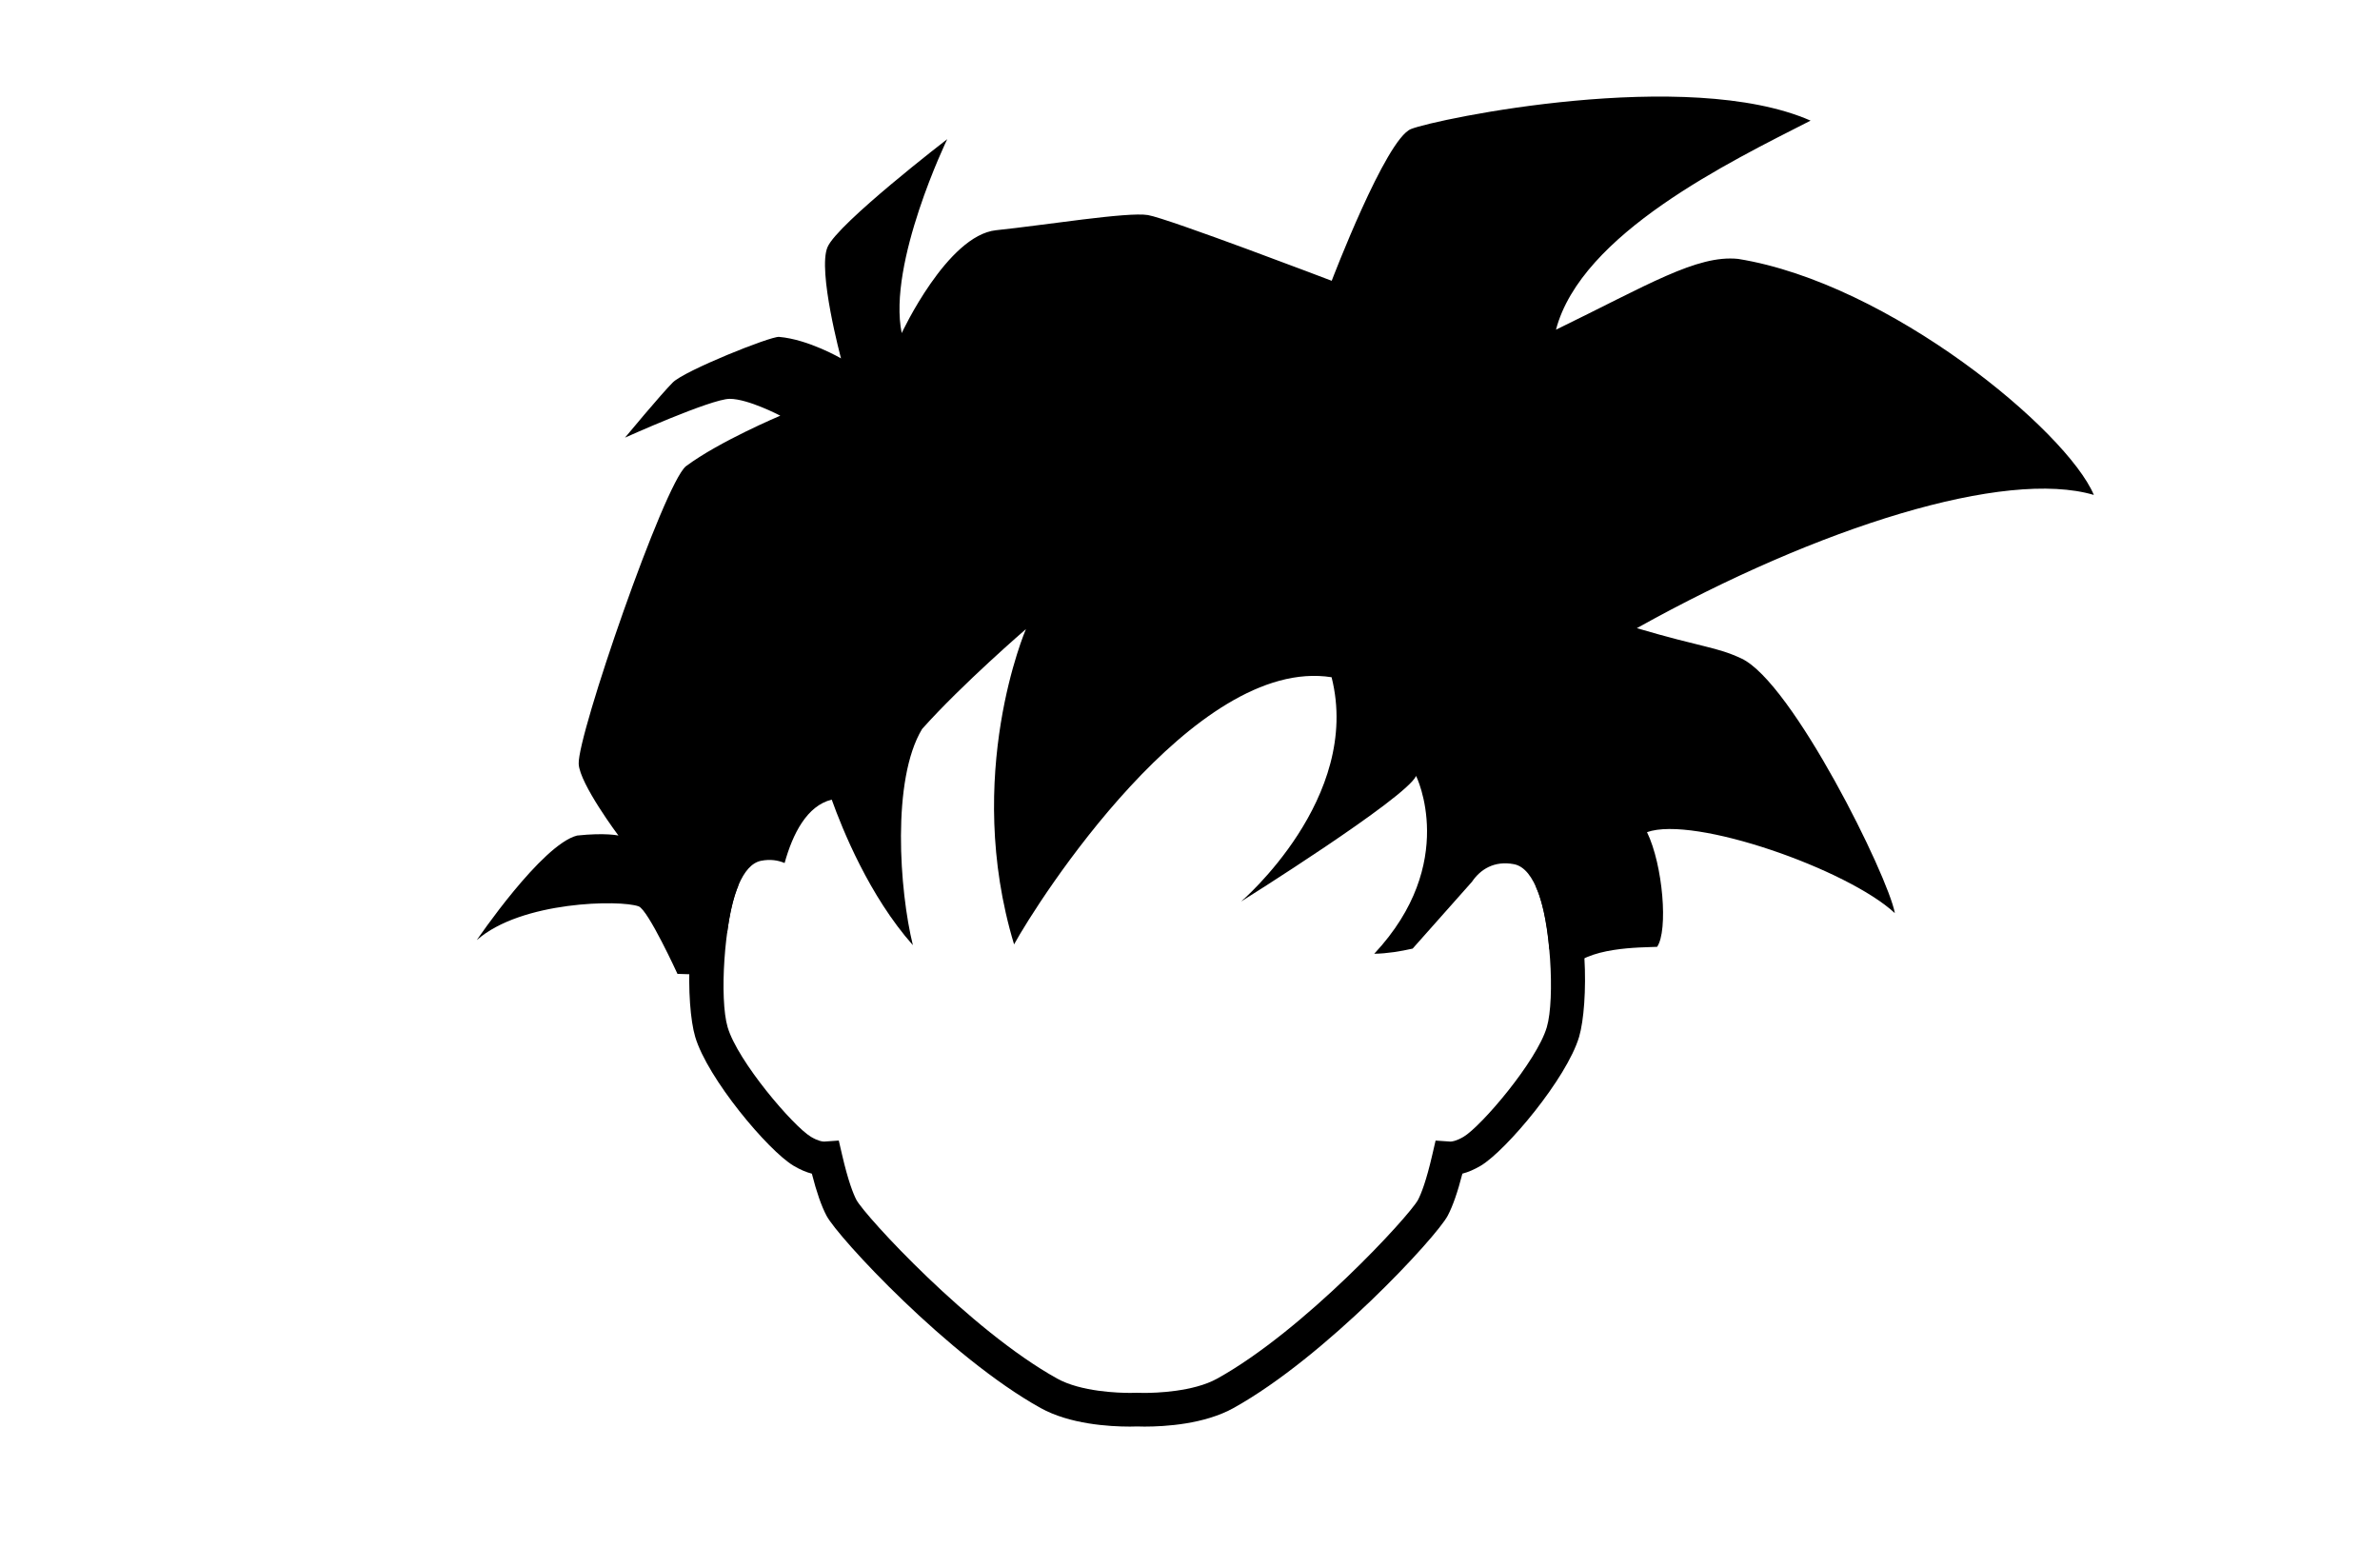 <?xml version="1.0" encoding="UTF-8" standalone="no"?>
<svg
   xmlns:dc="http://purl.org/dc/elements/1.1/"
   xmlns:cc="http://creativecommons.org/ns#"
   xmlns:rdf="http://www.w3.org/1999/02/22-rdf-syntax-ns#"
   xmlns:svg="http://www.w3.org/2000/svg"
   xmlns="http://www.w3.org/2000/svg"
   xmlns:sodipodi="http://sodipodi.sourceforge.net/DTD/sodipodi-0.dtd"
   xmlns:inkscape="http://www.inkscape.org/namespaces/inkscape"
   version="1.1"
   x="0px"
   y="0px"
   viewBox="0 0 100 65"
   enable-background="new 0 0 100 100"
   xml:space="preserve"
   id="svg135"
   sodipodi:docname="noun_Gohan_58040.svg"
   inkscape:version="1.0.2 (e86c870879, 2021-01-15)"
   width="100"
   height="65"><defs
     id="defs139" /><sodipodi:namedview
     pagecolor="#ffffff"
     bordercolor="#666666"
     borderopacity="1"
     objecttolerance="10"
     gridtolerance="10"
     guidetolerance="10"
     inkscape:pageopacity="0"
     inkscape:pageshadow="2"
     inkscape:window-width="1366"
     inkscape:window-height="718"
     id="namedview137"
     showgrid="false"
     inkscape:zoom="2.308"
     inkscape:cx="-27.019546"
     inkscape:cy="63.322992"
     inkscape:window-x="0"
     inkscape:window-y="0"
     inkscape:window-maximized="1"
     inkscape:current-layer="svg135"
     inkscape:document-rotation="0" /><path
     fill="#000000"
     d="M 87.977,20.796 C 86.842,18.105 79.405,11.905 73.028,10.878 71.293,10.701 69.237,11.976 65.377,13.853 66.439,9.815 72.674,6.804 76.075,5.068 70.903,2.801 60.346,4.997 59.284,5.422 c -1.062,0.425 -3.33,6.376 -3.33,6.376 0,0 -6.872,-2.621 -7.723,-2.762 C 47.381,8.894 43.91,9.46 41.855,9.673 39.8,9.886 37.887,13.995 37.887,13.995 37.284,11.055 39.8,5.847 39.8,5.847 c 0,0 -4.604,3.543 -5.03,4.535 -0.426,0.991 0.567,4.676 0.567,4.676 0,0 -1.364,-0.797 -2.604,-0.903 -0.359,-0.03 -3.967,1.417 -4.463,1.913 -0.497,0.496 -2.01,2.32 -2.01,2.32 0,0 3.621,-1.63 4.401,-1.63 0.778,0 2.125,0.708 2.125,0.708 0,0 -2.569,1.081 -3.968,2.126 -0.921,0.762 -4.565,11.305 -4.503,12.508 0.043,0.837 1.669,3.007 1.669,3.007 0,0 -0.548,-0.127 -1.735,0 -1.487,0.373 -4.216,4.394 -4.216,4.394 1.861,-1.647 6.04,-1.701 6.802,-1.418 0.398,0.147 1.63,2.836 1.63,2.836 0,0 0.446,0.015 1.205,0.038 0.029,-2.014 0.462,-4.38 1.531,-4.589 0.827,-0.164 -0.44,-3.195 -0.094,-2.679 -0.033,-0.364 1.275,-1.837 1.275,-2.194 0,-7.583 7.832,-8.455 15.398,-8.455 7.924,0 15.237,3.636 14.5,11.785 0.347,-0.521 1.25,1.379 2.08,1.543 1.042,0.205 1.479,2.465 1.526,4.445 0.708,-1.05 3.124,-0.996 3.741,-1.03 0.469,-0.682 0.248,-3.436 -0.425,-4.818 1.983,-0.707 8.431,1.561 10.414,3.402 -0.284,-1.561 -4.302,-9.697 -6.447,-10.699 -1.063,-0.496 -1.595,-0.449 -4.394,-1.274 7.688,-4.287 15.481,-6.696 19.202,-5.598 z"
     id="path125" /><path
     fill="#000000"
     d="m 48.083,59.941 c -0.147,0 -0.252,-0.004 -0.304,-0.006 -0.052,0.002 -0.157,0.006 -0.304,0.006 -0.876,0 -2.529,-0.102 -3.751,-0.78 -3.848,-2.138 -8.517,-7.17 -8.997,-8.082 -0.214,-0.406 -0.416,-0.986 -0.615,-1.765 -0.248,-0.063 -0.504,-0.176 -0.768,-0.332 -1.076,-0.641 -3.619,-3.676 -4.134,-5.418 -0.401,-1.354 -0.409,-5.223 0.635,-6.944 0.258,-0.429 0.572,-0.716 0.935,-0.863 -0.006,-0.264 -0.11,-0.76 -0.311,-1.478 -0.14,-0.497 -0.217,-0.771 0.013,-1.073 l 0.066,-0.086 c 0.131,-0.265 0.345,-0.572 0.64,-0.99 0.164,-0.232 0.404,-0.574 0.484,-0.73 0.031,-3.664 1.815,-6.231 5.306,-7.634 3.149,-1.264 7.227,-1.435 10.801,-1.435 5.436,0 10.064,1.653 12.698,4.537 1.817,1.99 2.674,4.467 2.551,7.366 0.236,0.168 0.453,0.418 0.688,0.689 0.196,0.227 0.604,0.699 0.782,0.748 0.48,0.096 0.891,0.414 1.213,0.945 1.044,1.723 1.037,5.59 0.639,6.947 -0.518,1.744 -3.061,4.776 -4.135,5.418 -0.265,0.156 -0.521,0.268 -0.77,0.332 -0.199,0.776 -0.401,1.356 -0.615,1.764 -0.479,0.91 -5.145,5.943 -8.998,8.082 -1.223,0.682 -2.873,0.782 -3.749,0.782 z m -0.304,-1.421 0.035,0.002 c 0.009,0 0.107,0.004 0.269,0.004 0.464,0 2.056,-0.043 3.062,-0.603 3.664,-2.032 8.069,-6.834 8.433,-7.504 0.135,-0.256 0.348,-0.793 0.604,-1.905 l 0.137,-0.591 0.623,0.043 c 0.063,0 0.242,-0.021 0.55,-0.2 0.753,-0.449 3.077,-3.177 3.499,-4.603 0.355,-1.205 0.15,-4.522 -0.419,-5.816 -0.119,-0.197 0.075,-0.461 0.022,-0.472 0.449,-1.094 -1.509,-0.516 -1.949,-1.023 -0.033,-0.041 -0.072,-0.084 -0.111,-0.129 l -1.208,1.803 0.25,-2.766 c 0.251,-2.773 -0.47,-5.105 -2.144,-6.938 -2.365,-2.589 -6.613,-4.075 -11.65,-4.075 -3.237,0 -7.331,0.152 -10.272,1.333 -3.014,1.21 -4.417,3.248 -4.417,6.414 0,0.381 -0.241,0.738 -0.744,1.451 -0.166,0.236 -0.434,0.615 -0.523,0.795 l 0.016,0.172 c 0.31,1.111 -0.124,1.791 -0.497,2.4 -0.15,0.242 -0.067,0.555 -0.344,0.609 -0.055,0.011 0.092,0.213 -0.028,0.41 -0.535,1.371 -0.755,4.625 -0.399,5.831 0.421,1.426 2.746,4.151 3.499,4.603 0.307,0.182 0.484,0.2 0.547,0.2 h 0.019 l 0.604,-0.043 0.137,0.591 c 0.257,1.112 0.472,1.649 0.605,1.905 0.363,0.67 4.771,5.472 8.432,7.504 1.006,0.56 2.599,0.603 3.063,0.603 0.162,0 0.26,-0.004 0.269,-0.004 z"
     id="path127" /><path
     fill="#000000"
     d="m 52.146,37.879 c 0,0 6.934,-4.344 7.354,-5.277 0,0 1.812,3.654 -1.759,7.472 0.545,-0.009 1.1,-0.101 1.614,-0.217 l 2.492,-2.807 c 0.348,-0.517 0.939,-0.901 1.768,-0.739 0.895,0.175 1.346,1.863 1.485,3.59 l 2.991,-2.467 -16.862,-18.903 -18.072,5.507 -5.691,11.797 3.085,3.374 c 0.186,-1.521 0.63,-2.885 1.429,-3.042 0.382,-0.075 0.707,-0.023 0.987,0.094 0.339,-1.225 0.939,-2.411 1.98,-2.663 0.445,1.244 1.575,4.045 3.409,6.115 -0.564,-2.285 -0.9,-6.955 0.388,-9.084 1.691,-1.895 4.362,-4.196 4.362,-4.196 0,0 -2.65,6.129 -0.498,13.247 0.985,-1.803 7.572,-12.137 13.341,-11.225 1.287,5.088 -3.803,9.424 -3.803,9.424 z"
     id="path129" /></svg>
